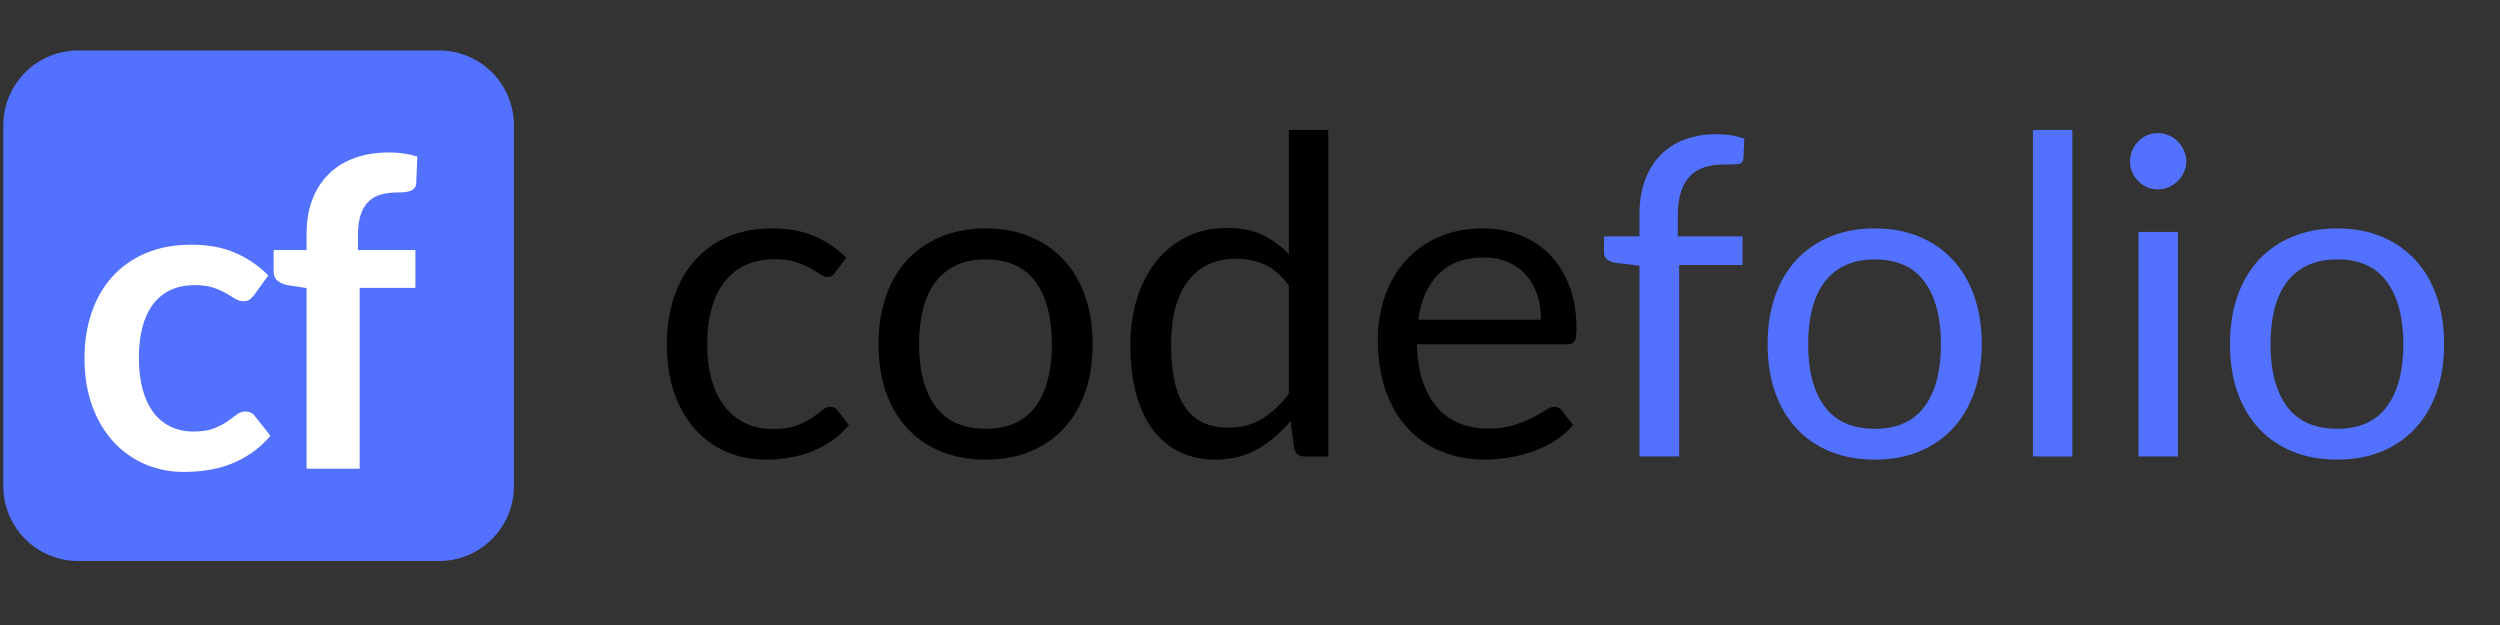 <svg xmlns="http://www.w3.org/2000/svg" xmlns:xlink="http://www.w3.org/1999/xlink" width="1000" zoomAndPan="magnify" viewBox="0 0 750 187.5" height="250" preserveAspectRatio="xMidYMid meet" version="1.0"><rect x="0" y="0" width="750" height="187.5" fill="#333333" stroke="none"/><defs><g/><clipPath id="24549e572f"><path d="M 0.996 15.133 L 154.168 15.133 L 154.168 168.301 L 0.996 168.301 Z M 0.996 15.133 " clip-rule="nonzero"/></clipPath><clipPath id="7bb3a3d9d0"><path d="M 23.438 15.133 L 131.727 15.133 C 137.68 15.133 143.387 17.496 147.594 21.703 C 151.801 25.914 154.168 31.621 154.168 37.57 L 154.168 145.859 C 154.168 151.812 151.801 157.52 147.594 161.73 C 143.387 165.938 137.68 168.301 131.727 168.301 L 23.438 168.301 C 17.484 168.301 11.777 165.938 7.57 161.73 C 3.363 157.52 0.996 151.812 0.996 145.859 L 0.996 37.57 C 0.996 31.621 3.363 25.914 7.57 21.703 C 11.777 17.496 17.484 15.133 23.438 15.133 Z M 23.438 15.133 " clip-rule="nonzero"/></clipPath></defs><g fill="#000000" fill-opacity="1"><g transform="translate(194.461, 136.946)"><g><path d="M 56.266 -55.391 C 55.91 -54.898 55.551 -54.52 55.188 -54.25 C 54.832 -53.988 54.348 -53.859 53.734 -53.859 C 53.066 -53.859 52.332 -54.133 51.531 -54.688 C 50.738 -55.25 49.754 -55.859 48.578 -56.516 C 47.398 -57.18 45.957 -57.789 44.25 -58.344 C 42.551 -58.906 40.457 -59.188 37.969 -59.188 C 34.645 -59.188 31.719 -58.598 29.188 -57.422 C 26.664 -56.242 24.551 -54.547 22.844 -52.328 C 21.133 -50.117 19.848 -47.438 18.984 -44.281 C 18.117 -41.133 17.688 -37.613 17.688 -33.719 C 17.688 -29.633 18.148 -26.008 19.078 -22.844 C 20.016 -19.676 21.336 -17.016 23.047 -14.859 C 24.754 -12.711 26.812 -11.07 29.219 -9.938 C 31.633 -8.812 34.352 -8.25 37.375 -8.25 C 40.258 -8.25 42.629 -8.594 44.484 -9.281 C 46.348 -9.969 47.891 -10.727 49.109 -11.562 C 50.328 -12.406 51.348 -13.172 52.172 -13.859 C 52.992 -14.547 53.801 -14.891 54.594 -14.891 C 55.57 -14.891 56.328 -14.516 56.859 -13.766 L 60.188 -9.438 C 58.719 -7.625 57.051 -6.07 55.188 -4.781 C 53.332 -3.5 51.328 -2.426 49.172 -1.562 C 47.023 -0.695 44.773 -0.066 42.422 0.328 C 40.078 0.734 37.688 0.938 35.25 0.938 C 31.031 0.938 27.113 0.16 23.5 -1.391 C 19.895 -2.941 16.758 -5.191 14.094 -8.141 C 11.438 -11.086 9.352 -14.711 7.844 -19.016 C 6.344 -23.316 5.594 -28.219 5.594 -33.719 C 5.594 -38.727 6.289 -43.359 7.688 -47.609 C 9.082 -51.867 11.117 -55.535 13.797 -58.609 C 16.484 -61.691 19.785 -64.098 23.703 -65.828 C 27.629 -67.555 32.141 -68.422 37.234 -68.422 C 41.984 -68.422 46.16 -67.656 49.766 -66.125 C 53.379 -64.602 56.586 -62.445 59.391 -59.656 Z M 56.266 -55.391 "/></g></g></g><g fill="#000000" fill-opacity="1"><g transform="translate(257.966, 136.946)"><g><path d="M 37.766 -68.422 C 42.691 -68.422 47.125 -67.598 51.062 -65.953 C 55.008 -64.316 58.379 -61.992 61.172 -58.984 C 63.973 -55.973 66.113 -52.328 67.594 -48.047 C 69.082 -43.766 69.828 -38.988 69.828 -33.719 C 69.828 -28.395 69.082 -23.602 67.594 -19.344 C 66.113 -15.094 63.973 -11.457 61.172 -8.438 C 58.379 -5.426 55.008 -3.109 51.062 -1.484 C 47.125 0.129 42.691 0.938 37.766 0.938 C 32.805 0.938 28.344 0.129 24.375 -1.484 C 20.406 -3.109 17.023 -5.426 14.234 -8.438 C 11.441 -11.457 9.301 -15.094 7.812 -19.344 C 6.332 -23.602 5.594 -28.395 5.594 -33.719 C 5.594 -38.988 6.332 -43.766 7.812 -48.047 C 9.301 -52.328 11.441 -55.973 14.234 -58.984 C 17.023 -61.992 20.406 -64.316 24.375 -65.953 C 28.344 -67.598 32.805 -68.422 37.766 -68.422 Z M 37.766 -8.312 C 44.422 -8.312 49.391 -10.535 52.672 -14.984 C 55.953 -19.441 57.594 -25.664 57.594 -33.656 C 57.594 -41.676 55.953 -47.926 52.672 -52.406 C 49.391 -56.883 44.422 -59.125 37.766 -59.125 C 34.398 -59.125 31.461 -58.547 28.953 -57.391 C 26.453 -56.234 24.367 -54.566 22.703 -52.391 C 21.047 -50.223 19.805 -47.555 18.984 -44.391 C 18.16 -41.223 17.75 -37.645 17.75 -33.656 C 17.75 -25.664 19.398 -19.441 22.703 -14.984 C 26.004 -10.535 31.023 -8.312 37.766 -8.312 Z M 37.766 -8.312 "/></g></g></g><g fill="#000000" fill-opacity="1"><g transform="translate(333.374, 136.946)"><g><path d="M 53.266 -51.344 C 51.047 -54.312 48.648 -56.379 46.078 -57.547 C 43.516 -58.723 40.633 -59.312 37.438 -59.312 C 31.188 -59.312 26.375 -57.07 23 -52.594 C 19.633 -48.125 17.953 -41.742 17.953 -33.453 C 17.953 -29.055 18.328 -25.297 19.078 -22.172 C 19.836 -19.047 20.945 -16.473 22.406 -14.453 C 23.875 -12.441 25.672 -10.969 27.797 -10.031 C 29.922 -9.102 32.336 -8.641 35.047 -8.641 C 38.941 -8.641 42.344 -9.523 45.25 -11.297 C 48.156 -13.078 50.828 -15.582 53.266 -18.812 Z M 65.109 -97.953 L 65.109 0 L 58.047 0 C 56.367 0 55.305 -0.816 54.859 -2.453 L 53.797 -10.641 C 50.91 -7.18 47.629 -4.383 43.953 -2.25 C 40.273 -0.125 36.02 0.938 31.188 0.938 C 27.332 0.938 23.828 0.191 20.672 -1.297 C 17.523 -2.785 14.844 -4.969 12.625 -7.844 C 10.414 -10.727 8.711 -14.32 7.516 -18.625 C 6.316 -22.926 5.719 -27.867 5.719 -33.453 C 5.719 -38.41 6.379 -43.031 7.703 -47.312 C 9.035 -51.594 10.941 -55.305 13.422 -58.453 C 15.91 -61.598 18.961 -64.066 22.578 -65.859 C 26.191 -67.66 30.258 -68.562 34.781 -68.562 C 38.906 -68.562 42.441 -67.863 45.391 -66.469 C 48.336 -65.07 50.961 -63.129 53.266 -60.641 L 53.266 -97.953 Z M 65.109 -97.953 "/></g></g></g><g fill="#000000" fill-opacity="1"><g transform="translate(407.85, 136.946)"><g><path d="M 54.469 -41.031 C 54.469 -43.781 54.078 -46.297 53.297 -48.578 C 52.523 -50.859 51.395 -52.828 49.906 -54.484 C 48.426 -56.148 46.617 -57.438 44.484 -58.344 C 42.359 -59.258 39.941 -59.719 37.234 -59.719 C 31.566 -59.719 27.078 -58.066 23.766 -54.766 C 20.461 -51.461 18.414 -46.883 17.625 -41.031 Z M 64.047 -9.438 C 62.578 -7.664 60.82 -6.125 58.781 -4.812 C 56.75 -3.508 54.566 -2.438 52.234 -1.594 C 49.91 -0.75 47.504 -0.117 45.016 0.297 C 42.535 0.723 40.078 0.938 37.641 0.938 C 32.984 0.938 28.691 0.148 24.766 -1.422 C 20.848 -3.004 17.457 -5.312 14.594 -8.344 C 11.738 -11.383 9.508 -15.141 7.906 -19.609 C 6.312 -24.086 5.516 -29.234 5.516 -35.047 C 5.516 -39.742 6.234 -44.129 7.672 -48.203 C 9.117 -52.285 11.191 -55.82 13.891 -58.812 C 16.598 -61.812 19.898 -64.16 23.797 -65.859 C 27.703 -67.566 32.094 -68.422 36.969 -68.422 C 41.008 -68.422 44.742 -67.742 48.172 -66.391 C 51.609 -65.047 54.578 -63.098 57.078 -60.547 C 59.586 -57.992 61.551 -54.844 62.969 -51.094 C 64.395 -47.352 65.109 -43.086 65.109 -38.297 C 65.109 -36.441 64.906 -35.203 64.5 -34.578 C 64.102 -33.961 63.352 -33.656 62.25 -33.656 L 17.219 -33.656 C 17.352 -29.395 17.941 -25.691 18.984 -22.547 C 20.023 -19.398 21.477 -16.77 23.344 -14.656 C 25.207 -12.551 27.422 -10.977 29.984 -9.938 C 32.555 -8.895 35.441 -8.375 38.641 -8.375 C 41.609 -8.375 44.164 -8.719 46.312 -9.406 C 48.469 -10.094 50.32 -10.832 51.875 -11.625 C 53.426 -12.426 54.723 -13.172 55.766 -13.859 C 56.805 -14.547 57.703 -14.891 58.453 -14.891 C 59.43 -14.891 60.188 -14.516 60.719 -13.766 Z M 64.047 -9.438 "/></g></g></g><g fill="#5271ff" fill-opacity="1"><g transform="translate(478.076, 136.946)"><g><path d="M 13.766 0 L 13.766 -57.25 L 6.312 -58.125 C 5.383 -58.344 4.617 -58.68 4.016 -59.141 C 3.422 -59.609 3.125 -60.289 3.125 -61.188 L 3.125 -66.031 L 13.766 -66.031 L 13.766 -72.547 C 13.766 -76.41 14.305 -79.836 15.391 -82.828 C 16.484 -85.816 18.035 -88.344 20.047 -90.406 C 22.066 -92.469 24.492 -94.031 27.328 -95.094 C 30.172 -96.156 33.363 -96.688 36.906 -96.688 C 39.914 -96.688 42.688 -96.242 45.219 -95.359 L 44.953 -89.438 C 44.867 -88.375 44.281 -87.797 43.188 -87.703 C 42.102 -87.617 40.656 -87.578 38.844 -87.578 C 36.801 -87.578 34.945 -87.312 33.281 -86.781 C 31.625 -86.25 30.195 -85.383 29 -84.188 C 27.801 -82.988 26.879 -81.414 26.234 -79.469 C 25.586 -77.52 25.266 -75.102 25.266 -72.219 L 25.266 -66.031 L 44.688 -66.031 L 44.688 -57.453 L 25.672 -57.453 L 25.672 0 Z M 13.766 0 "/></g></g></g><g fill="#5271ff" fill-opacity="1"><g transform="translate(524.69, 136.946)"><g><path d="M 37.766 -68.422 C 42.691 -68.422 47.125 -67.598 51.062 -65.953 C 55.008 -64.316 58.379 -61.992 61.172 -58.984 C 63.973 -55.973 66.113 -52.328 67.594 -48.047 C 69.082 -43.766 69.828 -38.988 69.828 -33.719 C 69.828 -28.395 69.082 -23.602 67.594 -19.344 C 66.113 -15.094 63.973 -11.457 61.172 -8.438 C 58.379 -5.426 55.008 -3.109 51.062 -1.484 C 47.125 0.129 42.691 0.938 37.766 0.938 C 32.805 0.938 28.344 0.129 24.375 -1.484 C 20.406 -3.109 17.023 -5.426 14.234 -8.438 C 11.441 -11.457 9.301 -15.094 7.812 -19.344 C 6.332 -23.602 5.594 -28.395 5.594 -33.719 C 5.594 -38.988 6.332 -43.766 7.812 -48.047 C 9.301 -52.328 11.441 -55.973 14.234 -58.984 C 17.023 -61.992 20.406 -64.316 24.375 -65.953 C 28.344 -67.598 32.805 -68.422 37.766 -68.422 Z M 37.766 -8.312 C 44.422 -8.312 49.391 -10.535 52.672 -14.984 C 55.953 -19.441 57.594 -25.664 57.594 -33.656 C 57.594 -41.676 55.953 -47.926 52.672 -52.406 C 49.391 -56.883 44.422 -59.125 37.766 -59.125 C 34.398 -59.125 31.461 -58.547 28.953 -57.391 C 26.453 -56.234 24.367 -54.566 22.703 -52.391 C 21.047 -50.223 19.805 -47.555 18.984 -44.391 C 18.16 -41.223 17.75 -37.645 17.75 -33.656 C 17.75 -25.664 19.398 -19.441 22.703 -14.984 C 26.004 -10.535 31.023 -8.312 37.766 -8.312 Z M 37.766 -8.312 "/></g></g></g><g fill="#5271ff" fill-opacity="1"><g transform="translate(600.098, 136.946)"><g><path d="M 21.609 -97.953 L 21.609 0 L 9.781 0 L 9.781 -97.953 Z M 21.609 -97.953 "/></g></g></g><g fill="#5271ff" fill-opacity="1"><g transform="translate(631.485, 136.946)"><g><path d="M 21.875 -67.359 L 21.875 0 L 10.047 0 L 10.047 -67.359 Z M 24.406 -88.516 C 24.406 -87.359 24.172 -86.281 23.703 -85.281 C 23.242 -84.289 22.625 -83.406 21.844 -82.625 C 21.07 -81.852 20.164 -81.242 19.125 -80.797 C 18.082 -80.348 16.984 -80.125 15.828 -80.125 C 14.672 -80.125 13.594 -80.348 12.594 -80.797 C 11.602 -81.242 10.727 -81.852 9.969 -82.625 C 9.219 -83.406 8.617 -84.289 8.172 -85.281 C 7.734 -86.281 7.516 -87.359 7.516 -88.516 C 7.516 -89.66 7.734 -90.754 8.172 -91.797 C 8.617 -92.836 9.219 -93.742 9.969 -94.516 C 10.727 -95.297 11.602 -95.906 12.594 -96.344 C 13.594 -96.789 14.672 -97.016 15.828 -97.016 C 16.984 -97.016 18.082 -96.789 19.125 -96.344 C 20.164 -95.906 21.07 -95.297 21.844 -94.516 C 22.625 -93.742 23.242 -92.836 23.703 -91.797 C 24.172 -90.754 24.406 -89.66 24.406 -88.516 Z M 24.406 -88.516 "/></g></g></g><g fill="#5271ff" fill-opacity="1"><g transform="translate(663.404, 136.946)"><g><path d="M 37.766 -68.422 C 42.691 -68.422 47.125 -67.598 51.062 -65.953 C 55.008 -64.316 58.379 -61.992 61.172 -58.984 C 63.973 -55.973 66.113 -52.328 67.594 -48.047 C 69.082 -43.766 69.828 -38.988 69.828 -33.719 C 69.828 -28.395 69.082 -23.602 67.594 -19.344 C 66.113 -15.094 63.973 -11.457 61.172 -8.438 C 58.379 -5.426 55.008 -3.109 51.062 -1.484 C 47.125 0.129 42.691 0.938 37.766 0.938 C 32.805 0.938 28.344 0.129 24.375 -1.484 C 20.406 -3.109 17.023 -5.426 14.234 -8.438 C 11.441 -11.457 9.301 -15.094 7.812 -19.344 C 6.332 -23.602 5.594 -28.395 5.594 -33.719 C 5.594 -38.988 6.332 -43.766 7.812 -48.047 C 9.301 -52.328 11.441 -55.973 14.234 -58.984 C 17.023 -61.992 20.406 -64.316 24.375 -65.953 C 28.344 -67.598 32.805 -68.422 37.766 -68.422 Z M 37.766 -8.312 C 44.422 -8.312 49.391 -10.535 52.672 -14.984 C 55.953 -19.441 57.594 -25.664 57.594 -33.656 C 57.594 -41.676 55.953 -47.926 52.672 -52.406 C 49.391 -56.883 44.422 -59.125 37.766 -59.125 C 34.398 -59.125 31.461 -58.547 28.953 -57.391 C 26.453 -56.234 24.367 -54.566 22.703 -52.391 C 21.047 -50.223 19.805 -47.555 18.984 -44.391 C 18.16 -41.223 17.75 -37.645 17.75 -33.656 C 17.75 -25.664 19.398 -19.441 22.703 -14.984 C 26.004 -10.535 31.023 -8.312 37.766 -8.312 Z M 37.766 -8.312 "/></g></g></g><g clip-path="url(#24549e572f)"><g clip-path="url(#7bb3a3d9d0)"><path fill="#5271ff" d="M 0.996 15.133 L 154.168 15.133 L 154.168 168.301 L 0.996 168.301 Z M 0.996 15.133 " fill-opacity="1" fill-rule="nonzero"/></g></g><g fill="#ffffff" fill-opacity="1"><g transform="translate(21.025, 140.612)"><g><path d="M 55.281 -52.188 C 54.801 -51.582 54.336 -51.109 53.891 -50.766 C 53.441 -50.422 52.785 -50.25 51.922 -50.25 C 51.109 -50.25 50.312 -50.492 49.531 -50.984 C 48.758 -51.484 47.836 -52.039 46.766 -52.656 C 45.691 -53.281 44.41 -53.836 42.922 -54.328 C 41.441 -54.828 39.602 -55.078 37.406 -55.078 C 34.613 -55.078 32.16 -54.57 30.047 -53.562 C 27.941 -52.551 26.191 -51.098 24.797 -49.203 C 23.398 -47.316 22.359 -45.031 21.672 -42.344 C 20.984 -39.656 20.641 -36.613 20.641 -33.219 C 20.641 -29.688 21.016 -26.547 21.766 -23.797 C 22.516 -21.047 23.598 -18.734 25.016 -16.859 C 26.441 -14.992 28.164 -13.578 30.188 -12.609 C 32.207 -11.641 34.484 -11.156 37.016 -11.156 C 39.555 -11.156 41.609 -11.469 43.172 -12.094 C 44.742 -12.719 46.066 -13.406 47.141 -14.156 C 48.223 -14.906 49.16 -15.594 49.953 -16.219 C 50.754 -16.844 51.645 -17.156 52.625 -17.156 C 53.914 -17.156 54.883 -16.66 55.531 -15.672 L 60.109 -9.875 C 58.348 -7.801 56.438 -6.066 54.375 -4.672 C 52.312 -3.273 50.172 -2.156 47.953 -1.312 C 45.742 -0.477 43.469 0.109 41.125 0.453 C 38.781 0.797 36.445 0.969 34.125 0.969 C 30.039 0.969 26.191 0.207 22.578 -1.312 C 18.961 -2.844 15.801 -5.07 13.094 -8 C 10.383 -10.926 8.242 -14.504 6.672 -18.734 C 5.109 -22.973 4.328 -27.801 4.328 -33.219 C 4.328 -38.07 5.023 -42.57 6.422 -46.719 C 7.816 -50.875 9.867 -54.469 12.578 -57.5 C 15.285 -60.531 18.641 -62.906 22.641 -64.625 C 26.641 -66.344 31.238 -67.203 36.438 -67.203 C 41.383 -67.203 45.719 -66.406 49.438 -64.812 C 53.156 -63.227 56.5 -60.953 59.469 -57.984 Z M 55.281 -52.188 "/></g></g></g><g fill="#ffffff" fill-opacity="1"><g transform="translate(79.461, 140.612)"><g><path d="M 12.516 0 L 12.516 -54.188 L 6.766 -55.078 C 5.523 -55.336 4.523 -55.781 3.766 -56.406 C 3.016 -57.031 2.641 -57.922 2.641 -59.078 L 2.641 -65.594 L 12.516 -65.594 L 12.516 -70.5 C 12.516 -74.281 13.082 -77.676 14.219 -80.688 C 15.363 -83.695 17 -86.254 19.125 -88.359 C 21.25 -90.473 23.836 -92.086 26.891 -93.203 C 29.941 -94.316 33.383 -94.875 37.219 -94.875 C 40.27 -94.875 43.109 -94.469 45.734 -93.656 L 45.406 -85.656 C 45.363 -85.051 45.191 -84.566 44.891 -84.203 C 44.586 -83.836 44.188 -83.555 43.688 -83.359 C 43.195 -83.172 42.629 -83.039 41.984 -82.969 C 41.336 -82.906 40.648 -82.875 39.922 -82.875 C 38.035 -82.875 36.348 -82.672 34.859 -82.266 C 33.379 -81.859 32.125 -81.148 31.094 -80.141 C 30.062 -79.129 29.273 -77.797 28.734 -76.141 C 28.191 -74.484 27.922 -72.43 27.922 -69.984 L 27.922 -65.594 L 45.156 -65.594 L 45.156 -54.25 L 28.438 -54.25 L 28.438 0 Z M 12.516 0 "/></g></g></g></svg>
